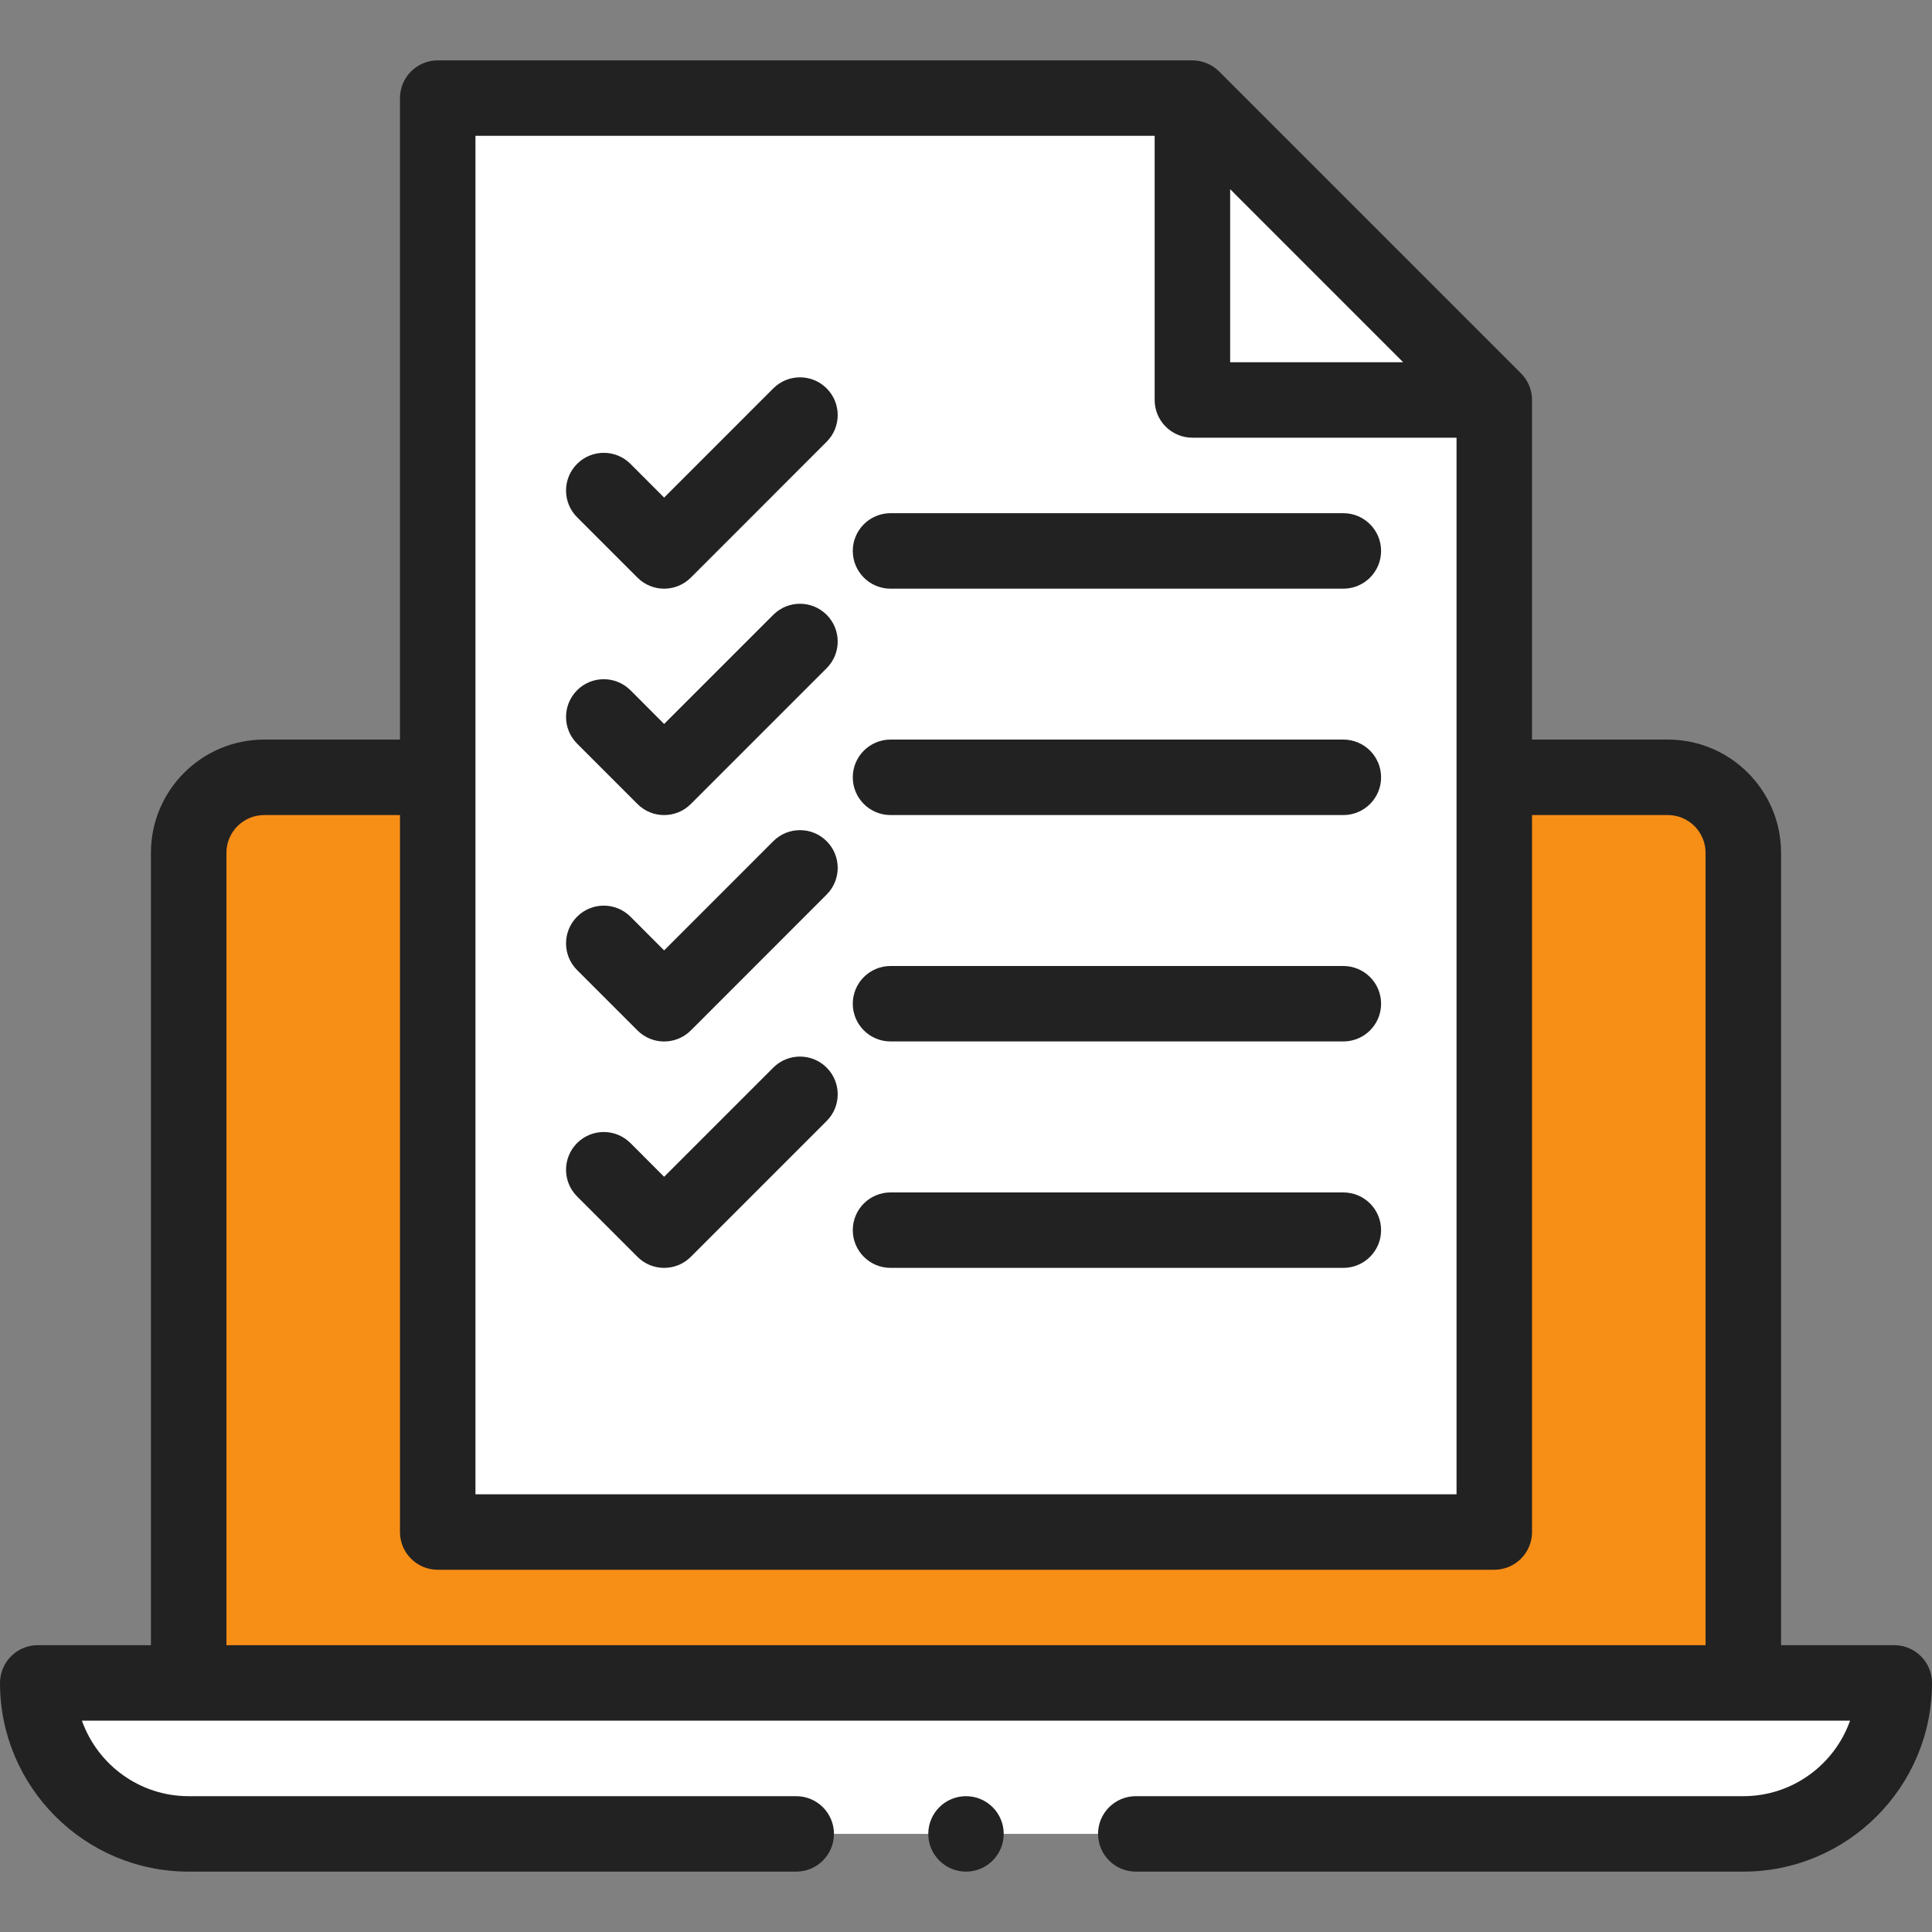 <svg width="40" height="40" viewBox="0 0 40 40" fill="none" xmlns="http://www.w3.org/2000/svg">
<rect x="0" y="0" width="40" height="40" fill="#808080" stroke="none"/>
<path d="M34.531 16.094H5.469C4.605 16.094 3.906 16.793 3.906 17.656V34.844H36.094V17.656C36.094 16.793 35.395 16.094 34.531 16.094Z" fill="#F78E16"/>
<path d="M30.938 31.719H9.062C9.062 30.919 9.062 2.572 9.062 2.031H24.688L30.938 8.281V31.719Z" fill="white"/>
<path d="M39.219 34.844C39.219 36.569 37.819 37.969 36.094 37.969H3.906C2.18 37.969 0.781 36.569 0.781 34.844H39.219Z" fill="white"/>
<path d="M30.938 8.281H24.688V2.031L30.938 8.281Z" fill="white"/>
<path d="M13.198 11.959C13.35 12.111 13.55 12.188 13.75 12.188C13.95 12.188 14.15 12.111 14.303 11.959L17.115 9.146C17.42 8.841 17.42 8.346 17.115 8.041C16.81 7.736 16.315 7.736 16.01 8.041L13.75 10.302L13.053 9.604C12.747 9.299 12.253 9.299 11.948 9.604C11.643 9.909 11.643 10.404 11.948 10.709L13.198 11.959Z" fill="#222222"/>
<path d="M13.198 16.646C13.35 16.799 13.55 16.875 13.75 16.875C13.95 16.875 14.15 16.799 14.303 16.646L17.115 13.834C17.42 13.529 17.42 13.034 17.115 12.729C16.81 12.424 16.315 12.424 16.01 12.729L13.75 14.989L13.053 14.291C12.747 13.986 12.253 13.986 11.948 14.291C11.643 14.597 11.643 15.091 11.948 15.396L13.198 16.646Z" fill="#222222"/>
<path d="M13.198 21.334C13.35 21.486 13.55 21.563 13.75 21.563C13.95 21.563 14.15 21.486 14.303 21.334L17.115 18.521C17.42 18.216 17.42 17.721 17.115 17.416C16.81 17.111 16.315 17.111 16.01 17.416L13.75 19.677L13.053 18.979C12.747 18.674 12.253 18.674 11.948 18.979C11.643 19.284 11.643 19.779 11.948 20.084L13.198 21.334Z" fill="#222222"/>
<path d="M13.198 26.021C13.35 26.174 13.55 26.25 13.75 26.25C13.95 26.25 14.15 26.174 14.303 26.021L17.115 23.209C17.42 22.904 17.42 22.409 17.115 22.104C16.81 21.799 16.315 21.799 16.01 22.104L13.75 24.364L13.053 23.666C12.747 23.361 12.253 23.361 11.948 23.666C11.643 23.971 11.643 24.466 11.948 24.771L13.198 26.021Z" fill="#222222"/>
<path d="M18.438 12.188H27.812C28.244 12.188 28.594 11.838 28.594 11.406C28.594 10.975 28.244 10.625 27.812 10.625H18.438C18.006 10.625 17.656 10.975 17.656 11.406C17.656 11.838 18.006 12.188 18.438 12.188Z" fill="#222222"/>
<path d="M18.438 16.875H27.812C28.244 16.875 28.594 16.525 28.594 16.094C28.594 15.662 28.244 15.312 27.812 15.312H18.438C18.006 15.312 17.656 15.662 17.656 16.094C17.656 16.525 18.006 16.875 18.438 16.875Z" fill="#222222"/>
<path d="M18.438 21.562H27.812C28.244 21.562 28.594 21.213 28.594 20.781C28.594 20.35 28.244 20 27.812 20H18.438C18.006 20 17.656 20.35 17.656 20.781C17.656 21.213 18.006 21.562 18.438 21.562Z" fill="#222222"/>
<path d="M18.438 26.25H27.812C28.244 26.25 28.594 25.9 28.594 25.469C28.594 25.037 28.244 24.688 27.812 24.688H18.438C18.006 24.688 17.656 25.037 17.656 25.469C17.656 25.9 18.006 26.25 18.438 26.25Z" fill="#222222"/>
<path d="M20 38.75C20.431 38.75 20.781 38.4 20.781 37.969C20.781 37.537 20.431 37.188 20 37.188C19.569 37.188 19.219 37.537 19.219 37.969C19.219 38.4 19.569 38.75 20 38.75Z" fill="#222222"/>
<path d="M39.219 34.062H36.875V17.656C36.875 16.364 35.824 15.312 34.531 15.312H31.719V8.281C31.719 8.067 31.631 7.869 31.49 7.729L25.24 1.479C25.102 1.341 24.902 1.25 24.688 1.25H9.062C8.631 1.25 8.281 1.6 8.281 2.031V15.312H5.469C4.176 15.312 3.125 16.364 3.125 17.656V34.062H0.781C0.35 34.062 0 34.412 0 34.844C0 36.998 1.752 38.75 3.906 38.75H16.484C16.916 38.75 17.266 38.4 17.266 37.969C17.266 37.537 16.916 37.188 16.484 37.188H3.906C2.888 37.188 2.019 36.535 1.696 35.624H38.304C37.981 36.535 37.112 37.188 36.094 37.188H23.516C23.084 37.188 22.734 37.537 22.734 37.969C22.734 38.4 23.084 38.75 23.516 38.75H36.094C38.248 38.75 40 36.998 40 34.844C40 34.412 39.65 34.062 39.219 34.062ZM25.469 3.917L29.051 7.5H25.469V3.917ZM9.844 2.812H23.906V8.281C23.906 8.713 24.256 9.062 24.688 9.062H30.156V30.938H9.844V2.812ZM4.688 17.656C4.688 17.226 5.038 16.875 5.469 16.875H8.281V31.719C8.281 32.15 8.631 32.5 9.062 32.5H30.938C31.369 32.5 31.719 32.15 31.719 31.719V16.875H34.531C34.962 16.875 35.312 17.226 35.312 17.656V34.062H4.688V17.656Z" fill="#222222"/>
</svg>

